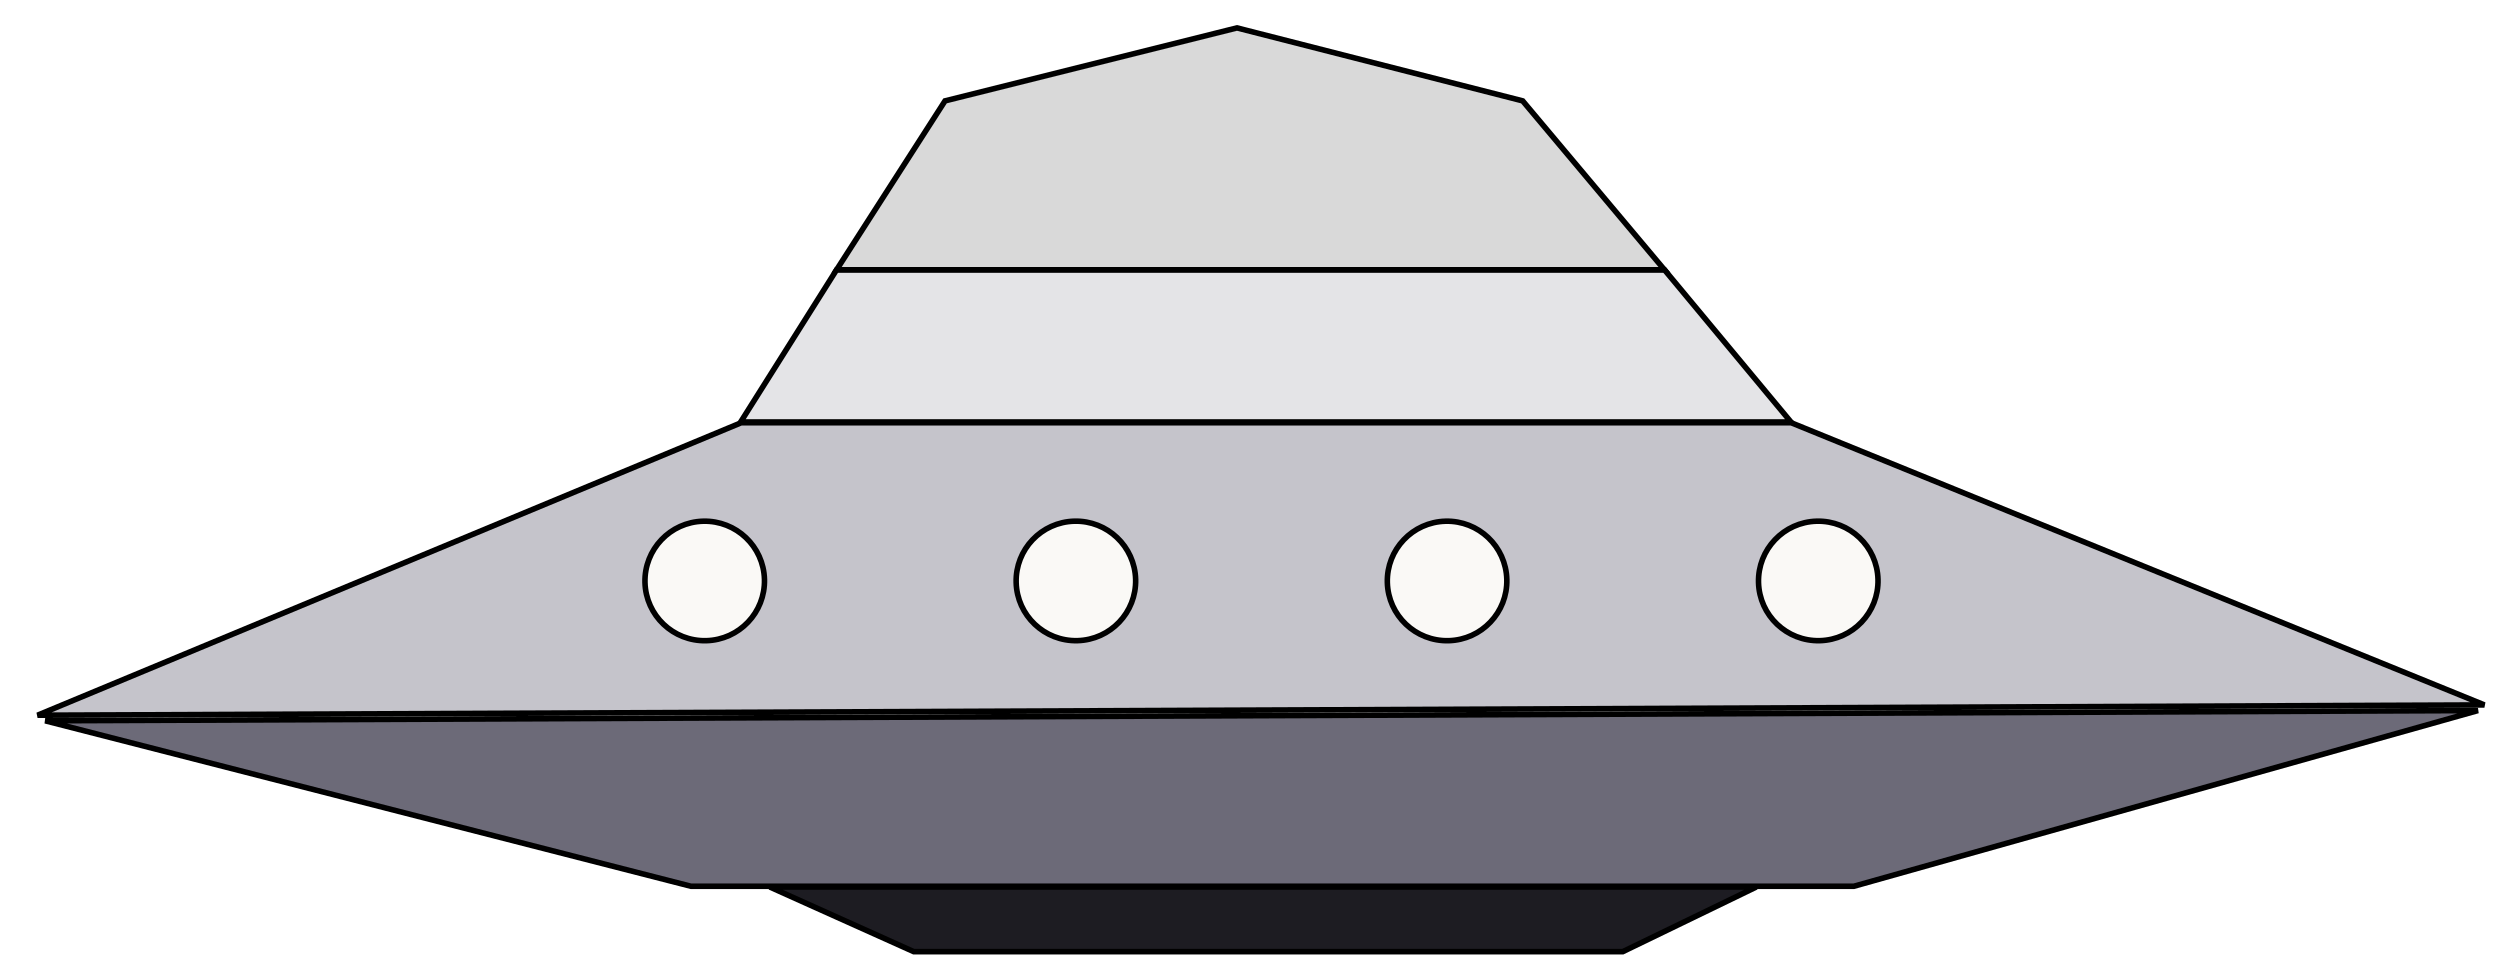 <svg width="280" height="107" viewBox="0 0 280 107" fill="none" xmlns="http://www.w3.org/2000/svg">
<g filter="url(#filter0_d_3565_12039)">
<path d="M99.834 104.079L83.719 96.839L194.187 96.839L179.24 104.079L99.834 104.079Z" fill="#1D1C22" stroke="black" stroke-width="0.627"/>
<path d="M205.12 96.754L74.883 96.754L2.555 78.22L275.024 77.073L205.12 96.754Z" fill="#6C6A78" stroke="black" stroke-width="0.627"/>
<path d="M91.191 27.705L80.447 44.754L198.077 44.754L183.909 27.705L91.191 27.705Z" fill="#E4E4E7" stroke="black" stroke-width="0.627"/>
<path d="M198.096 44.835L275.745 76.444L1.697 77.598L80.512 44.835L198.096 44.835Z" fill="#C5C4CB" stroke="black" stroke-width="0.627"/>
<path d="M103.336 8.79L91.191 27.708L183.91 27.708L168.029 8.79L136.033 0.616L103.336 8.79Z" fill="#D9D9D9" stroke="black" stroke-width="0.627"/>
<path d="M83.112 62.387C83.206 66.082 80.287 69.154 76.592 69.249C72.897 69.343 69.825 66.424 69.73 62.729C69.636 59.033 72.555 55.962 76.25 55.867C79.946 55.773 83.017 58.692 83.112 62.387Z" fill="#FAF9F6" stroke="black" stroke-width="0.627"/>
<path d="M124.683 62.385C124.777 66.08 121.858 69.152 118.163 69.246C114.468 69.341 111.396 66.422 111.302 62.726C111.207 59.031 114.127 55.959 117.822 55.865C121.517 55.771 124.589 58.69 124.683 62.385Z" fill="#FAF9F6" stroke="black" stroke-width="0.627"/>
<path d="M166.255 62.388C166.35 66.083 163.43 69.155 159.735 69.249C156.04 69.344 152.968 66.424 152.874 62.729C152.78 59.034 155.699 55.962 159.394 55.868C163.089 55.774 166.161 58.693 166.255 62.388Z" fill="#FAF9F6" stroke="black" stroke-width="0.627"/>
<path d="M207.828 62.386C207.922 66.081 205.003 69.153 201.307 69.247C197.612 69.341 194.54 66.422 194.446 62.727C194.352 59.032 197.271 55.96 200.966 55.866C204.661 55.772 207.733 58.691 207.828 62.386Z" fill="#FAF9F6" stroke="black" stroke-width="0.627"/>
</g>
<defs>
<filter id="filter0_d_3565_12039" x="0.108" y="0.293" width="279.73" height="106.608" filterUnits="userSpaceOnUse" color-interpolation-filters="sRGB">
<feFlood flood-opacity="0" result="BackgroundImageFix"/>
<feColorMatrix in="SourceAlpha" type="matrix" values="0 0 0 0 0 0 0 0 0 0 0 0 0 0 0 0 0 0 127 0" result="hardAlpha"/>
<feOffset dx="2.508" dy="2.508"/>
<feComposite in2="hardAlpha" operator="out"/>
<feColorMatrix type="matrix" values="0 0 0 0 0 0 0 0 0 0 0 0 0 0 0 0 0 0 1 0"/>
<feBlend mode="normal" in2="BackgroundImageFix" result="effect1_dropShadow_3565_12039"/>
<feBlend mode="normal" in="SourceGraphic" in2="effect1_dropShadow_3565_12039" result="shape"/>
</filter>
</defs>
</svg>
